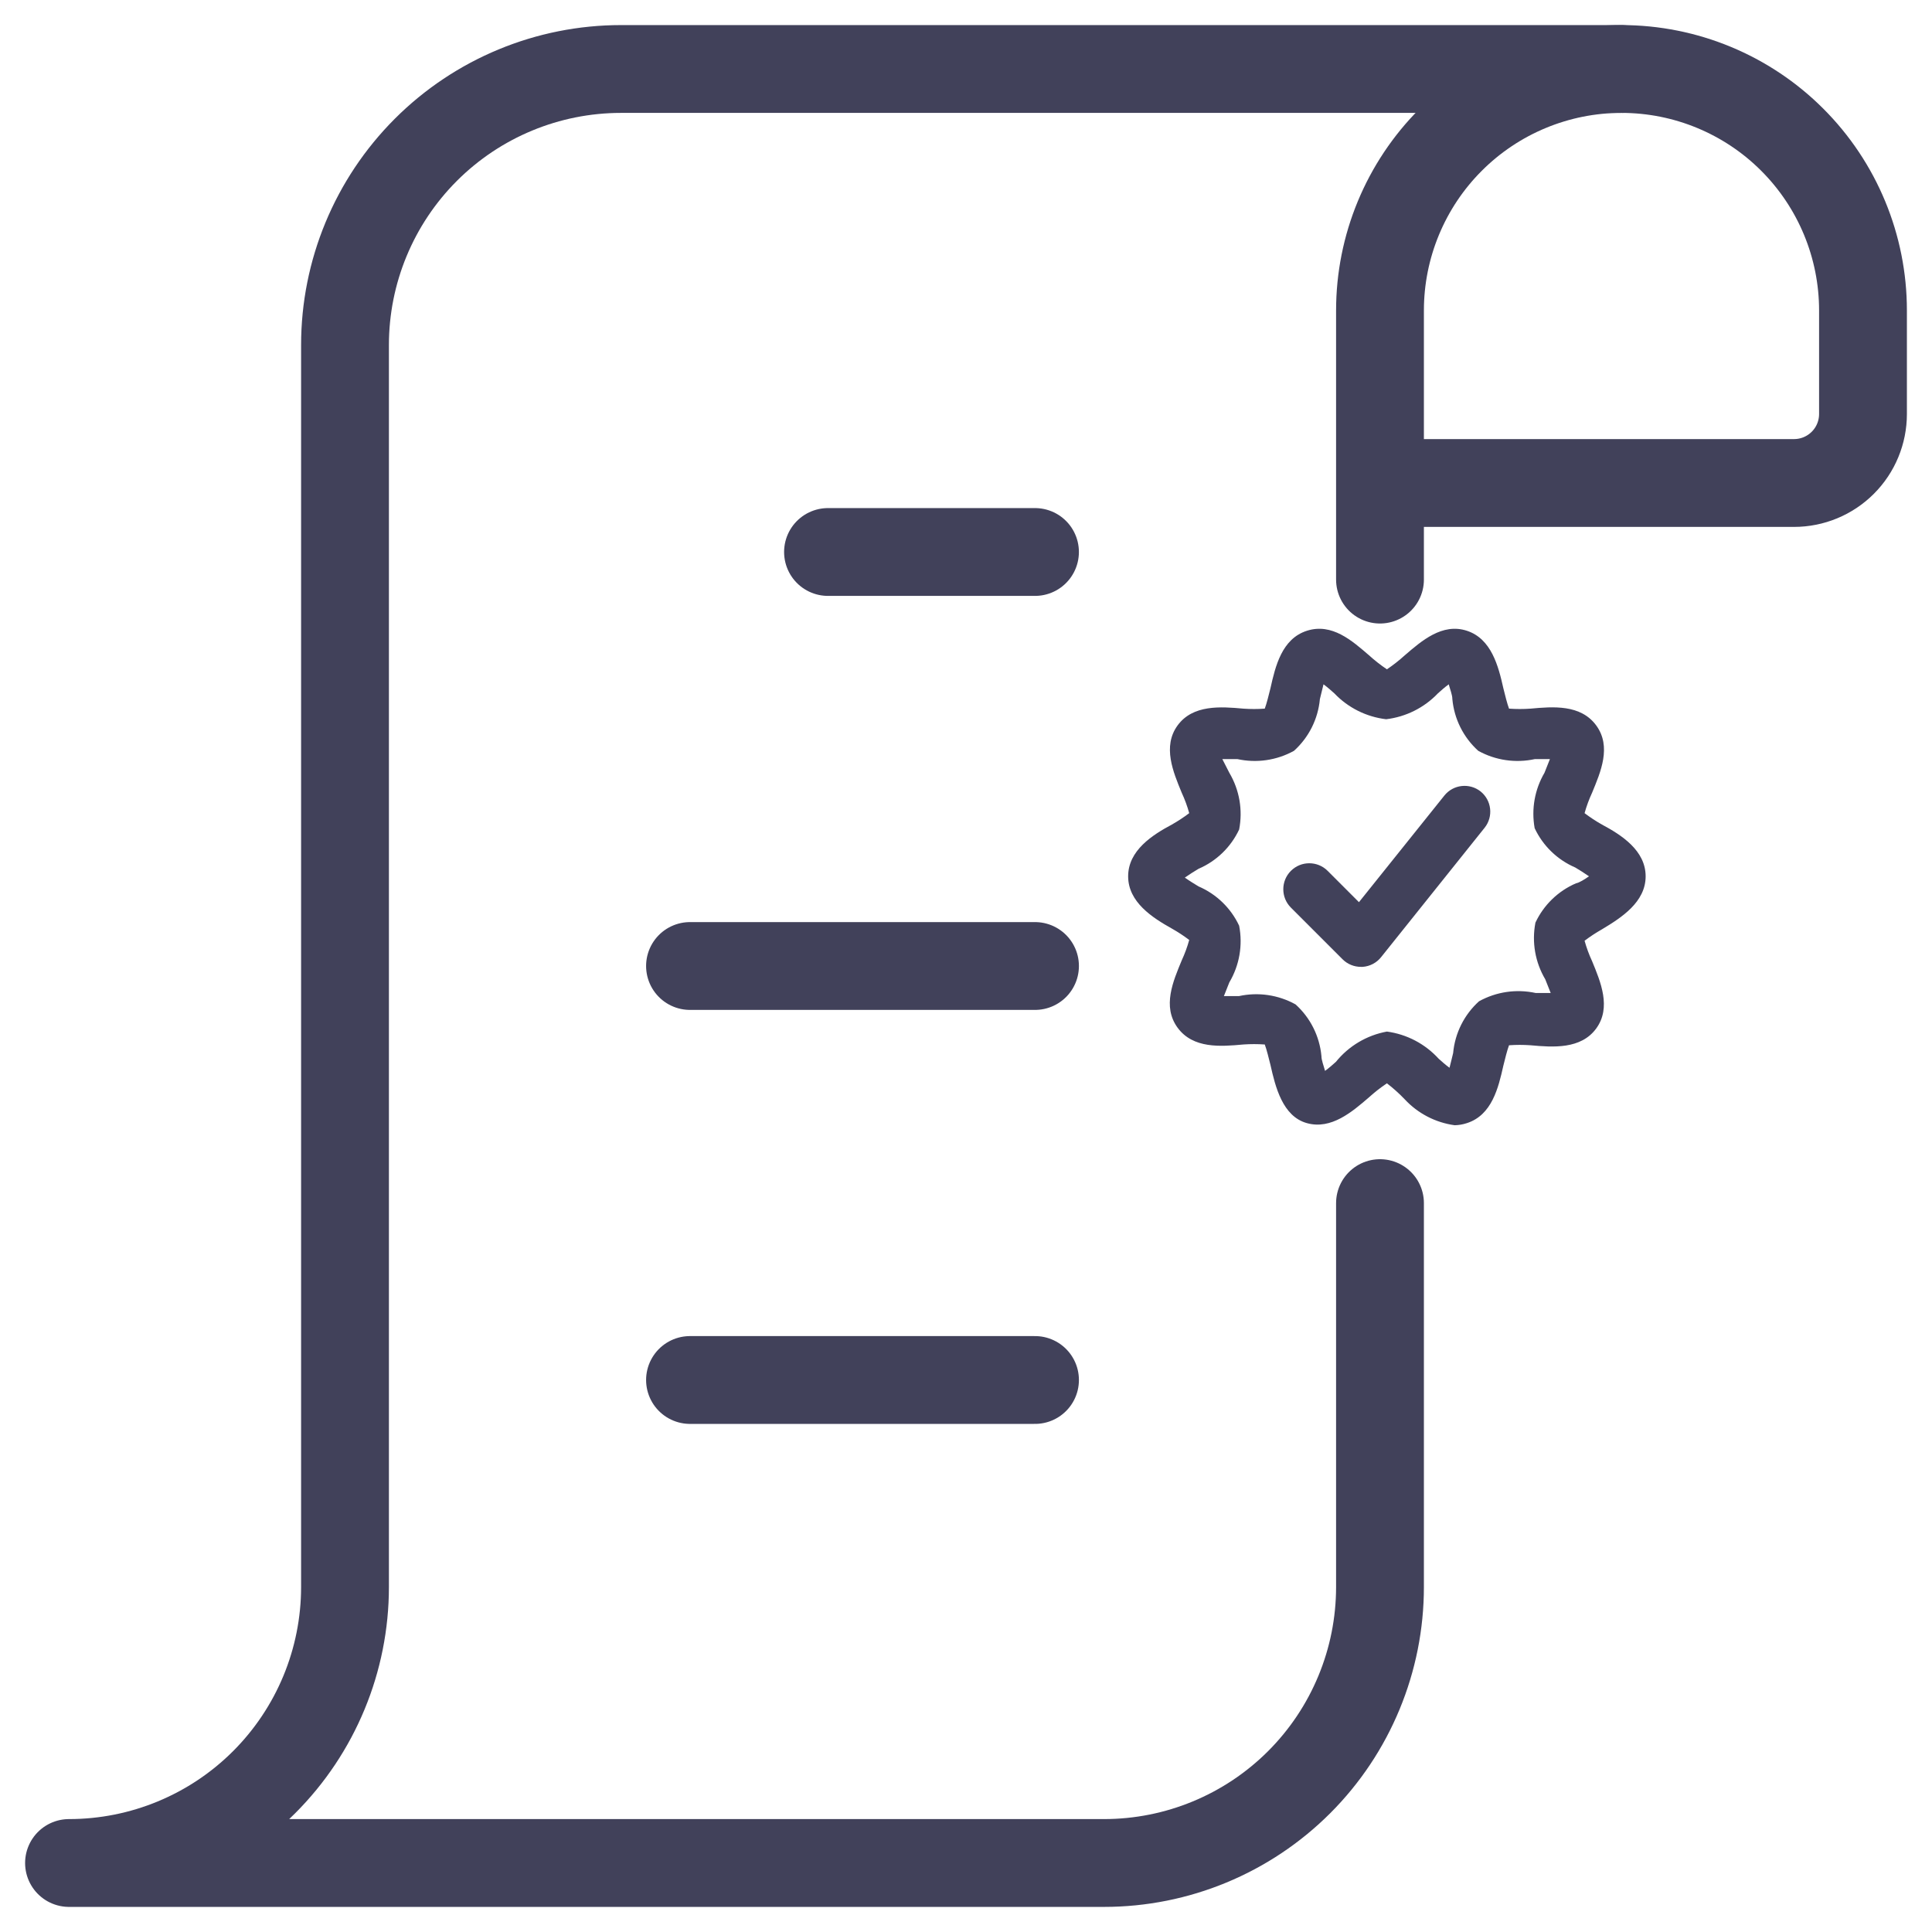 <svg width="110" height="110" viewBox="0 0 110 110" fill="none" xmlns="http://www.w3.org/2000/svg">
<path d="M78.571 68.5V90.357C78.571 94.525 76.916 98.522 73.969 101.469C71.022 104.416 67.025 106.071 62.857 106.071H3.929C8.096 106.071 12.093 104.416 15.04 101.469C17.987 98.522 19.643 94.525 19.643 90.357V19.643C19.643 15.475 21.299 11.478 24.245 8.531C27.192 5.584 31.189 3.928 35.357 3.928H92.321" stroke="#41415A" stroke-width="5" stroke-linecap="round" stroke-linejoin="round"/>
<path d="M78.571 27.5H102.143C103.185 27.5 104.184 27.086 104.921 26.349C105.658 25.613 106.071 24.613 106.071 23.571V17.678C106.071 14.032 104.623 10.534 102.044 7.956C99.466 5.377 95.968 3.928 92.321 3.928C88.675 3.928 85.177 5.377 82.599 7.956C80.02 10.534 78.571 14.032 78.571 17.678V27.5ZM78.571 27.5V33" stroke="#41415A" stroke-width="5" stroke-linecap="round" stroke-linejoin="round"/>
<path d="M47.143 31.428H58.928" stroke="#41415A" stroke-width="5" stroke-linecap="round" stroke-linejoin="round"/>
<path d="M39.286 55H58.929" stroke="#41415A" stroke-width="5" stroke-linecap="round" stroke-linejoin="round"/>
<path d="M39.286 78.571H58.929" stroke="#41415A" stroke-width="5" stroke-linecap="round" stroke-linejoin="round"/>
<path d="M79.981 37.312C80.939 36.487 82.117 35.456 83.516 35.912C84.916 36.369 85.314 37.931 85.594 39.183C85.682 39.536 85.815 40.082 85.918 40.347C86.325 40.376 86.733 40.376 87.14 40.347C88.422 40.229 89.999 40.096 90.883 41.304C91.766 42.512 91.133 43.956 90.647 45.135C90.473 45.51 90.33 45.899 90.219 46.298C90.534 46.536 90.864 46.753 91.207 46.947C92.312 47.536 93.696 48.42 93.696 49.893C93.696 51.366 92.312 52.25 91.207 52.913C90.864 53.107 90.534 53.324 90.219 53.562C90.33 53.961 90.473 54.349 90.647 54.725C91.133 55.903 91.752 57.362 90.883 58.556C90.013 59.749 88.422 59.631 87.14 59.513C86.733 59.484 86.325 59.484 85.918 59.513C85.815 59.778 85.682 60.323 85.594 60.677C85.314 61.929 84.945 63.491 83.516 63.947C83.293 64.021 83.059 64.061 82.824 64.066C81.735 63.918 80.73 63.397 79.981 62.592C79.666 62.262 79.326 61.957 78.965 61.679C78.607 61.919 78.267 62.184 77.948 62.474C76.99 63.299 75.797 64.331 74.412 63.947C73.027 63.564 72.615 61.885 72.335 60.633C72.246 60.279 72.114 59.734 72.01 59.469C71.603 59.44 71.195 59.44 70.788 59.469C69.506 59.587 67.93 59.719 67.046 58.511C66.162 57.303 66.796 55.859 67.282 54.681C67.456 54.305 67.599 53.916 67.709 53.517C67.395 53.279 67.064 53.063 66.721 52.869C65.617 52.251 64.232 51.366 64.232 49.893C64.232 48.42 65.617 47.536 66.721 46.947C67.064 46.753 67.394 46.536 67.709 46.298C67.599 45.899 67.456 45.51 67.282 45.135C66.796 43.956 66.177 42.497 67.046 41.304C67.915 40.111 69.506 40.229 70.788 40.347C71.195 40.376 71.603 40.376 72.01 40.347C72.114 40.082 72.246 39.536 72.335 39.183C72.615 37.931 72.983 36.369 74.412 35.912C75.841 35.456 76.99 36.487 77.948 37.312C78.267 37.601 78.607 37.868 78.965 38.108C79.322 37.868 79.662 37.601 79.981 37.312ZM82.485 38.962C82.264 39.124 82.029 39.331 81.867 39.478C81.086 40.297 80.043 40.817 78.92 40.95C77.796 40.817 76.754 40.297 75.973 39.478C75.811 39.331 75.576 39.124 75.355 38.962C75.282 39.242 75.208 39.566 75.149 39.802C75.046 40.934 74.519 41.986 73.675 42.748C72.693 43.292 71.546 43.459 70.449 43.219H69.594L69.993 44C70.568 44.971 70.767 46.119 70.552 47.227C70.082 48.231 69.258 49.029 68.239 49.466C68.018 49.599 67.709 49.79 67.459 49.967C67.709 50.144 68.018 50.335 68.239 50.468C69.258 50.905 70.082 51.702 70.552 52.707C70.767 53.815 70.568 54.962 69.993 55.933L69.683 56.714H70.538C71.635 56.474 72.781 56.642 73.763 57.186C74.607 57.948 75.134 59 75.237 60.132C75.237 60.368 75.37 60.692 75.443 60.972C75.664 60.81 75.9 60.604 76.062 60.456C76.793 59.553 77.822 58.942 78.965 58.733C80.098 58.886 81.141 59.433 81.911 60.279C82.073 60.427 82.308 60.633 82.529 60.795C82.603 60.515 82.677 60.191 82.736 59.955C82.839 58.823 83.365 57.771 84.209 57.009C85.191 56.465 86.338 56.298 87.435 56.537H88.29L87.98 55.756C87.405 54.785 87.206 53.638 87.421 52.531C87.891 51.526 88.714 50.729 89.733 50.291C89.91 50.262 90.22 50.069 90.471 49.893C90.22 49.716 89.91 49.524 89.689 49.392C88.67 48.954 87.847 48.157 87.377 47.153C87.181 46.069 87.379 44.95 87.936 44L88.246 43.219H87.391C86.294 43.459 85.147 43.292 84.165 42.748C83.321 41.986 82.794 40.934 82.691 39.802C82.691 39.566 82.559 39.242 82.485 38.962ZM82.235 45.297C82.741 44.665 83.662 44.559 84.298 45.061C84.929 45.567 85.034 46.488 84.533 47.123L78.64 54.489C78.382 54.818 77.997 55.021 77.58 55.049H77.491C77.1 55.051 76.723 54.898 76.445 54.622L73.499 51.676C72.921 51.098 72.921 50.161 73.499 49.583C74.076 49.006 75.013 49.006 75.591 49.583L77.373 51.366L82.235 45.297Z" fill="#41415A"/>
</svg>
